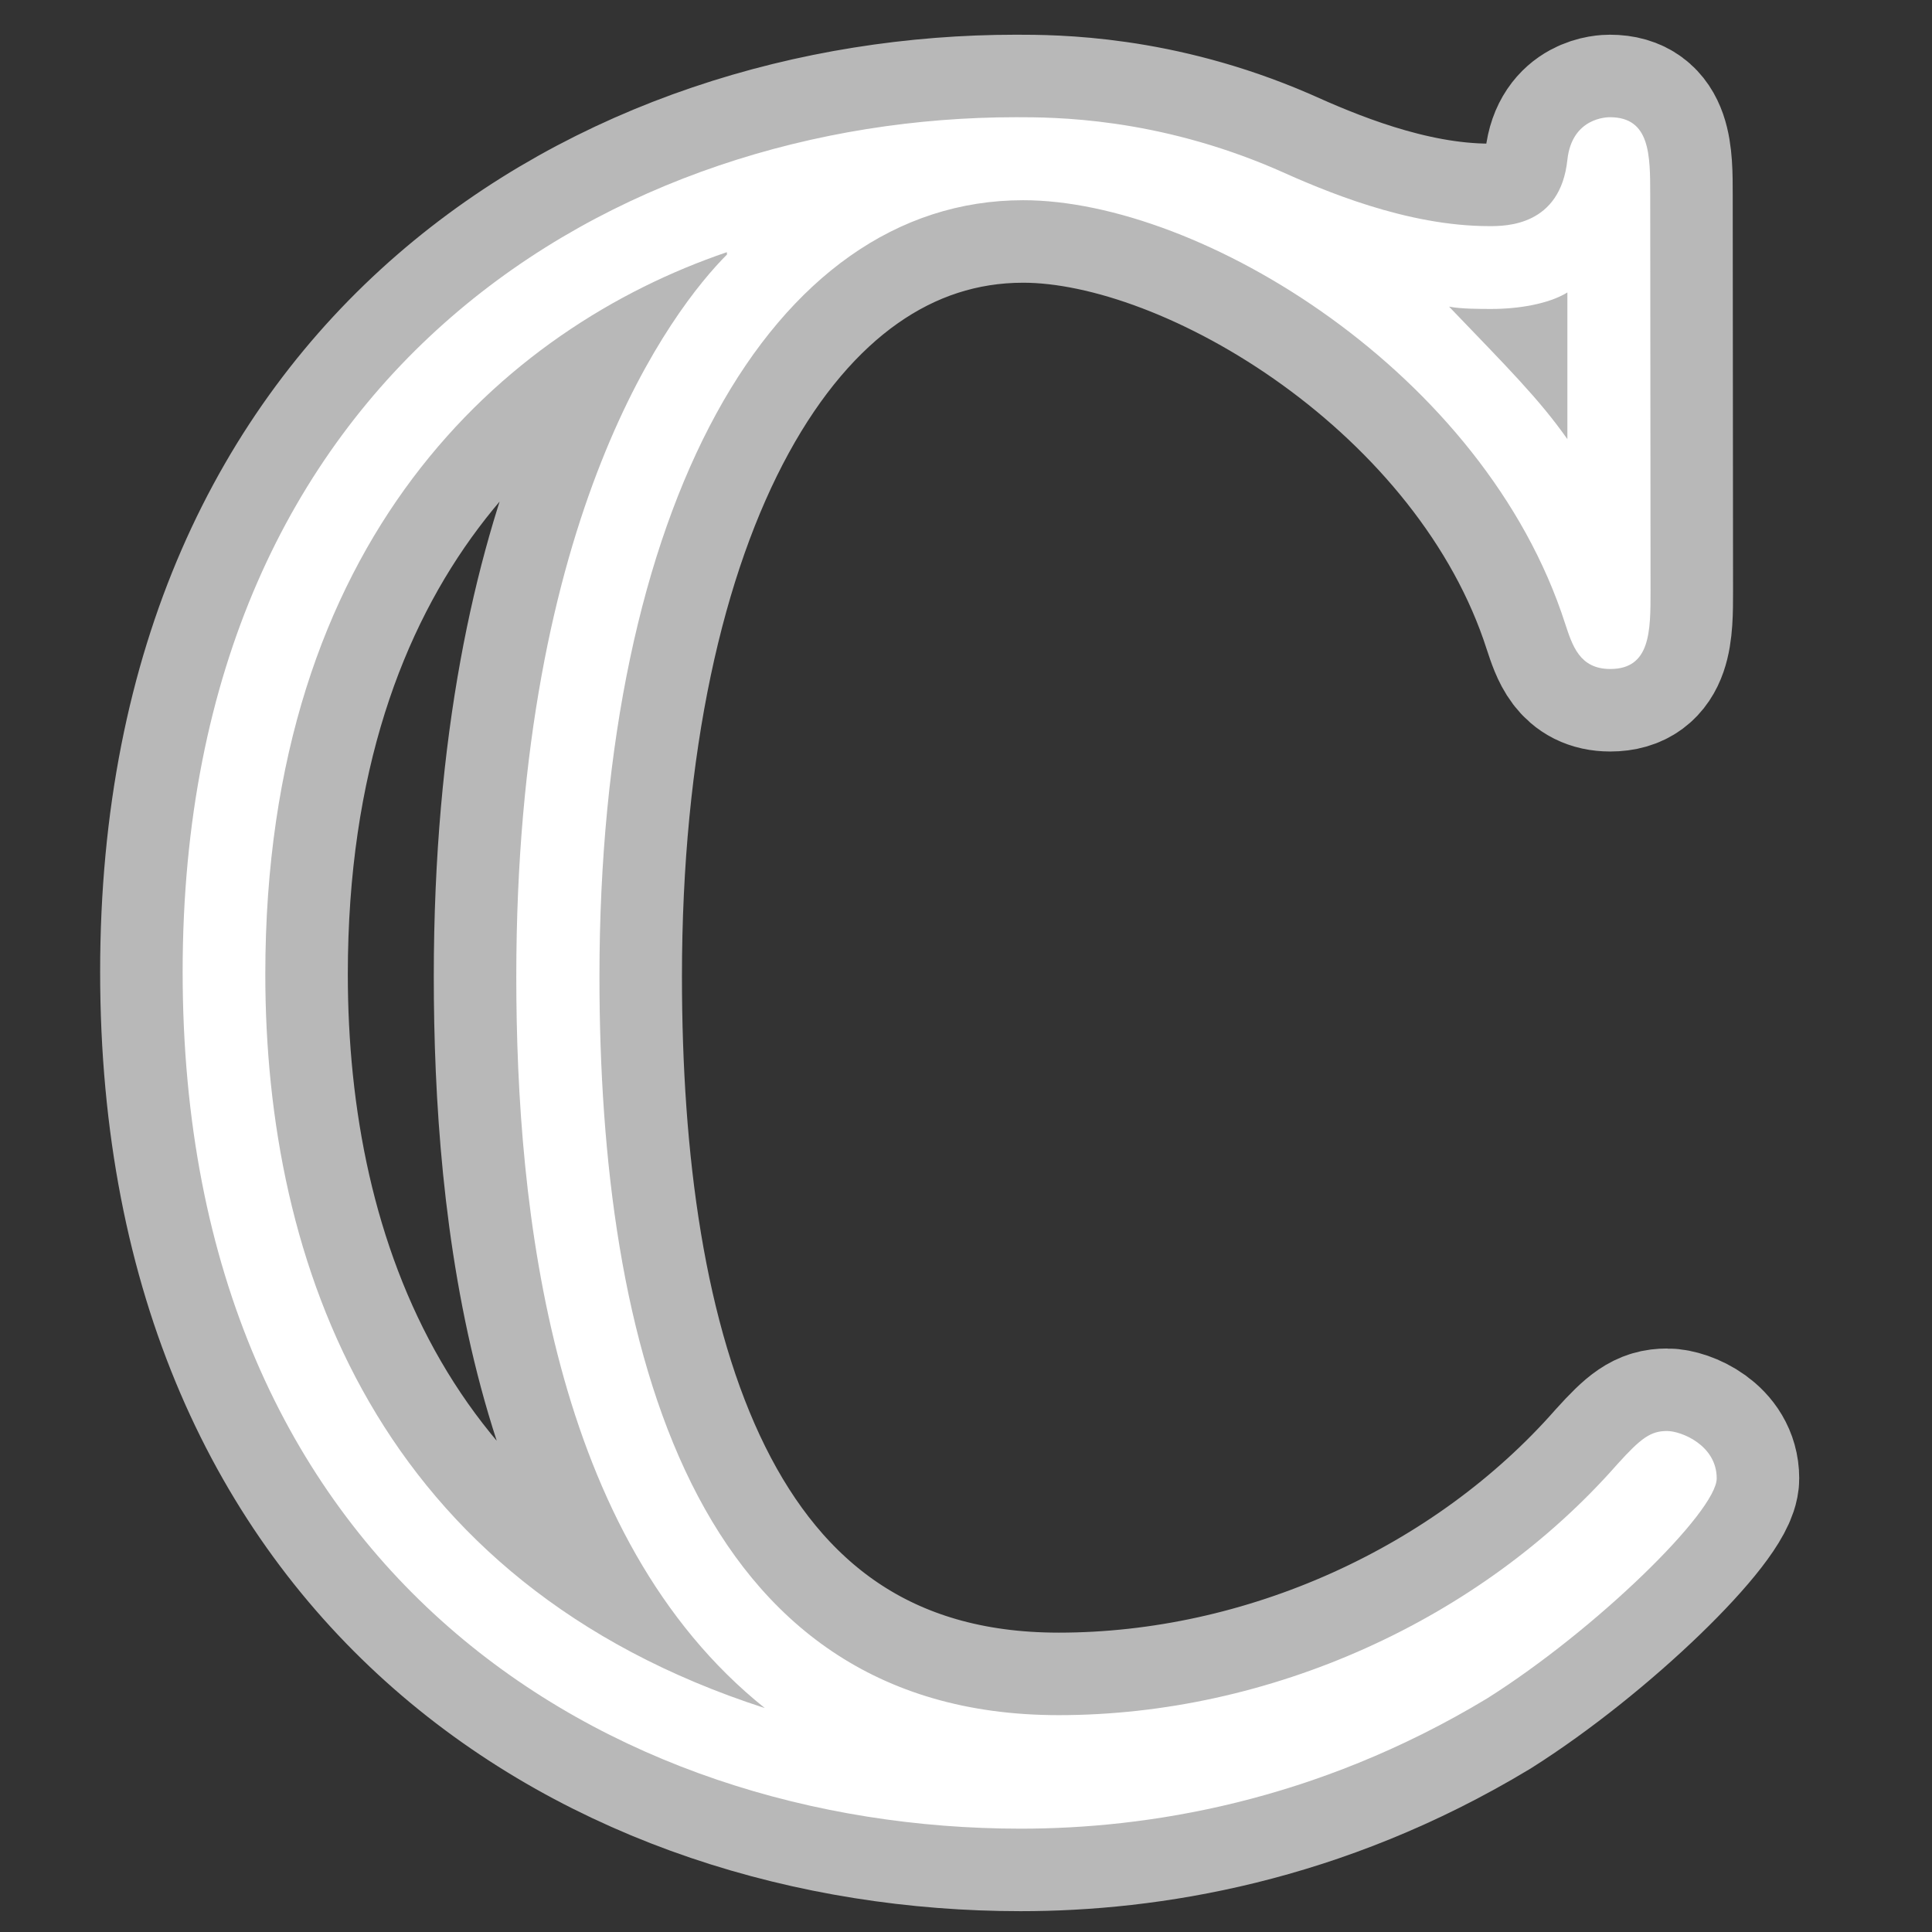 <?xml version="1.0" encoding="UTF-8" standalone="no"?>
<!-- This file was generated by dvisvgm 1.9.2 -->

<svg
   xmlns:dc="http://purl.org/dc/elements/1.1/"
   xmlns:cc="http://creativecommons.org/ns#"
   xmlns:rdf="http://www.w3.org/1999/02/22-rdf-syntax-ns#"
   xmlns:svg="http://www.w3.org/2000/svg"
   xmlns="http://www.w3.org/2000/svg"
   xmlns:sodipodi="http://sodipodi.sourceforge.net/DTD/sodipodi-0.dtd"
   xmlns:inkscape="http://www.inkscape.org/namespaces/inkscape"
   height="20"
   version="1.1"
   viewBox="40 62.881 13.5 13.5"
   width="20"
   id="svg2"
   inkscape:version="0.92.3 (2405546, 2018-03-11)"
   sodipodi:docname="C.svg">
  <rect x="40" y="62.881" width="13.5" height="13.5" fill="#333333" stroke="none"/>
  <sodipodi:namedview
     pagecolor="#ffffff"
     bordercolor="#666666"
     borderopacity="1"
     objecttolerance="10"
     gridtolerance="10"
     guidetolerance="10"
     inkscape:pageopacity="0"
     inkscape:pageshadow="2"
     inkscape:window-width="1920"
     inkscape:window-height="1130"
     id="namedview9"
     showgrid="false"
     inkscape:zoom="19.17528"
     inkscape:cx="-2.1793413"
     inkscape:cy="6.1537564"
     inkscape:window-x="0"
     inkscape:window-y="0"
     inkscape:window-maximized="1"
     inkscape:current-layer="svg2"
     units="px" />
  <defs
     id="defs4" />
  <g
     id="page1"
     transform="matrix(1.153,0,0,1.153,-5.456,-8.51)">
    <path
       d="m 49.425,63.101 c 0,-0.244 0,-0.473 -0.244,-0.473 -0.014,0 -0.23,0 -0.258,0.258 -0.043,0.402 -0.373,0.402 -0.473,0.402 -0.502,0 -1.004,-0.215 -1.291,-0.344 -0.732,-0.316 -1.349,-0.316 -1.578,-0.316 -2.396,0 -5.05,1.506 -5.05,5.179 0,3.658 2.597,5.193 5.079,5.193 0.76,0 1.779,-0.158 2.826,-0.789 0.66,-0.416 1.392,-1.133 1.392,-1.334 0,-0.201 -0.215,-0.287 -0.301,-0.287 -0.1,0 -0.158,0.043 -0.301,0.201 -0.832,0.947 -2.109,1.521 -3.386,1.521 -2.224,0 -2.783,-2.252 -2.783,-4.476 0,-2.826 1.033,-4.705 2.568,-4.705 1.076,0 2.797,1.047 3.285,2.568 0.043,0.129 0.086,0.273 0.273,0.273 0.244,0 0.244,-0.23 0.244,-0.473 z m -0.502,1.478 c -0.172,-0.244 -0.359,-0.43 -0.717,-0.803 0.072,0.014 0.186,0.014 0.258,0.014 0.158,0 0.344,-0.029 0.459,-0.1 z m -5.093,-1.119 c -0.33,0.33 -1.277,1.564 -1.277,4.376 0,1.42 0.215,3.4 1.506,4.433 -2.353,-0.76 -3.027,-2.697 -3.027,-4.447 0,-2.64 1.449,-3.917 2.797,-4.376 z"
       style="opacity:1;fill:#ffffff;fill-opacity:1;stroke:#ffffff;stroke-miterlimit:4;stroke-dasharray:none;stroke-opacity:0.65"
       id="path7"
       inkscape:connector-curvature="0" />
  </g>
</svg>
